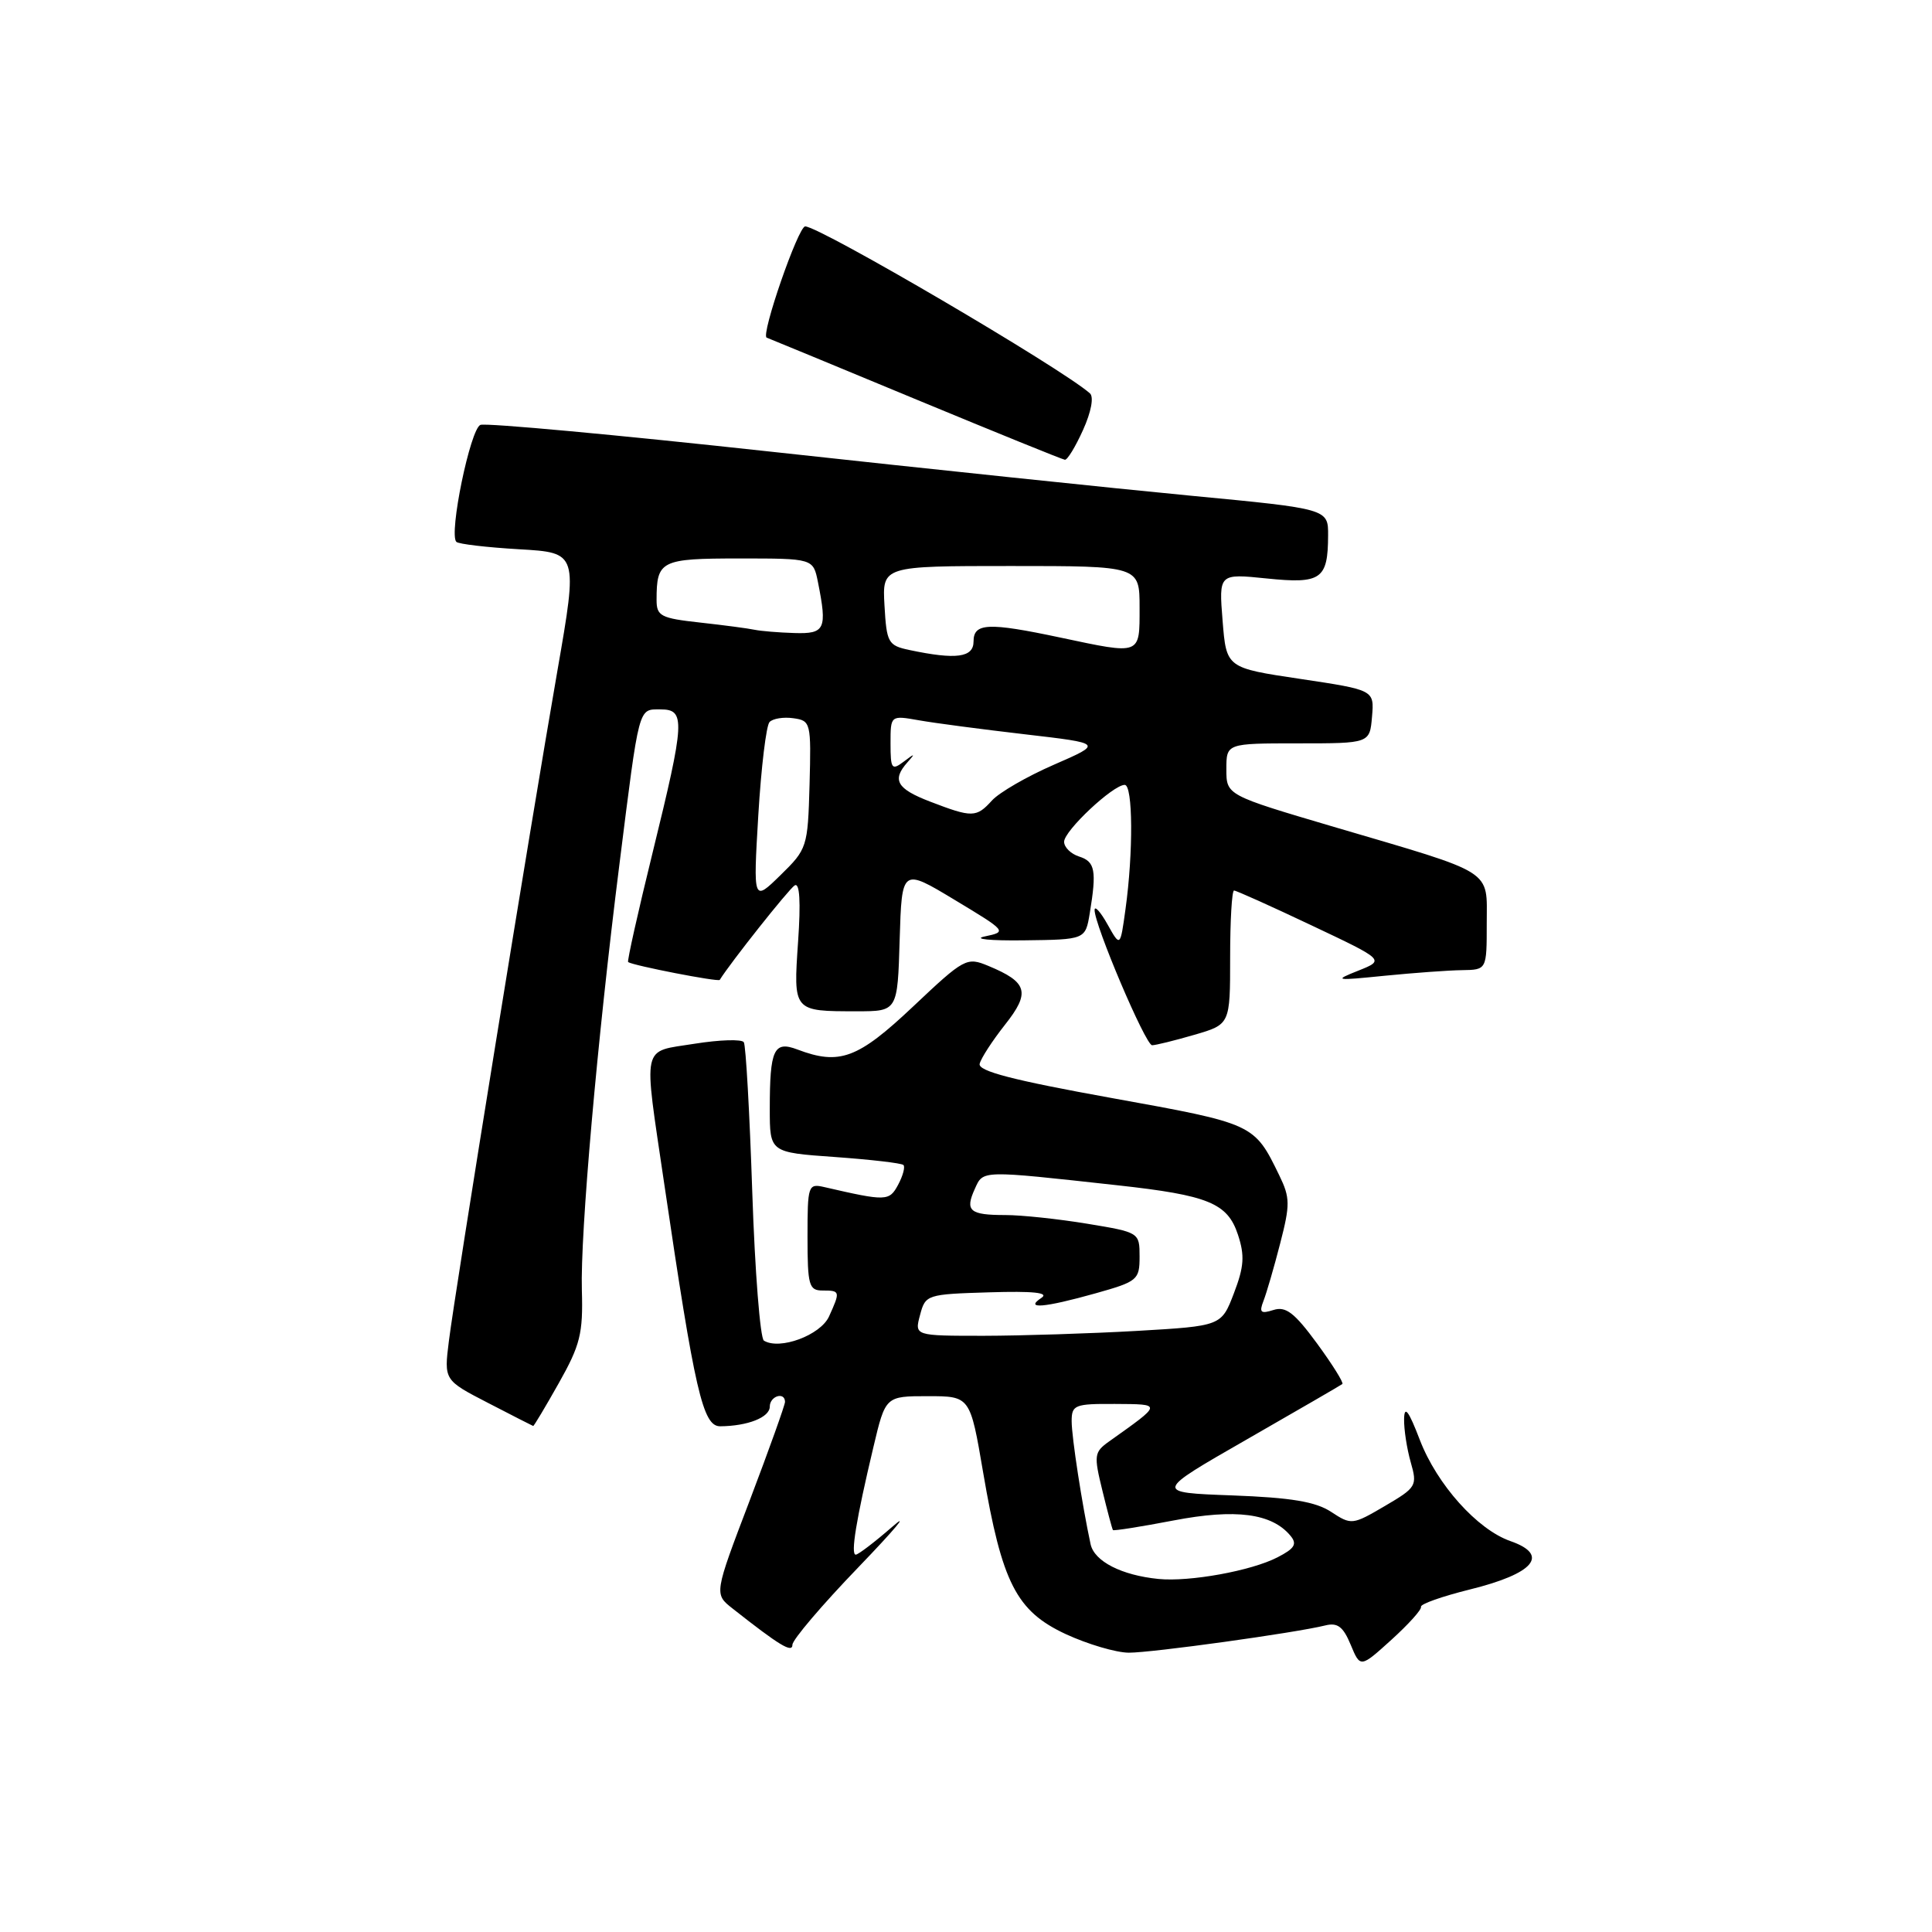 <?xml version="1.0" encoding="UTF-8" standalone="no"?>
<!DOCTYPE svg PUBLIC "-//W3C//DTD SVG 1.1//EN" "http://www.w3.org/Graphics/SVG/1.1/DTD/svg11.dtd" >
<svg xmlns="http://www.w3.org/2000/svg" xmlns:xlink="http://www.w3.org/1999/xlink" version="1.1" viewBox="0 0 256 256">
 <g >
 <path fill="currentColor"
d=" M 188.29 212.91 C 188.18 212.55 191.08 211.53 194.74 210.62 C 203.30 208.51 205.38 206.03 200.13 204.20 C 195.75 202.67 190.41 196.71 188.14 190.81 C 186.66 186.94 186.09 186.18 186.05 188.01 C 186.02 189.39 186.42 191.97 186.93 193.76 C 187.82 196.87 187.69 197.10 183.49 199.56 C 179.21 202.07 179.06 202.09 176.38 200.33 C 174.32 198.98 171.08 198.44 163.29 198.15 C 152.93 197.77 152.93 197.77 165.21 190.73 C 171.97 186.85 177.67 183.55 177.87 183.39 C 178.07 183.23 176.56 180.81 174.51 178.01 C 171.52 173.94 170.38 173.06 168.74 173.58 C 167.05 174.12 166.82 173.91 167.42 172.37 C 167.82 171.34 168.82 167.92 169.63 164.76 C 170.96 159.62 170.95 158.70 169.52 155.76 C 166.18 148.89 166.23 148.91 147.28 145.49 C 134.22 143.13 129.58 141.93 129.81 140.96 C 129.98 140.23 131.49 137.91 133.16 135.79 C 136.56 131.50 136.18 130.15 130.97 127.99 C 128.09 126.79 127.79 126.95 120.98 133.38 C 113.66 140.29 111.24 141.18 105.65 139.06 C 102.54 137.88 102.00 139.05 102.00 146.93 C 102.00 152.70 102.00 152.70 110.63 153.31 C 115.37 153.65 119.46 154.12 119.71 154.37 C 119.96 154.62 119.64 155.80 119.01 156.98 C 117.83 159.18 117.45 159.19 109.25 157.30 C 107.08 156.80 107.00 157.03 107.00 163.89 C 107.00 170.33 107.19 171.00 109.00 171.00 C 111.34 171.00 111.36 171.11 109.85 174.44 C 108.72 176.92 103.31 178.93 101.22 177.64 C 100.73 177.33 100.03 168.48 99.68 157.98 C 99.33 147.47 98.83 138.53 98.56 138.10 C 98.30 137.68 95.37 137.77 92.04 138.30 C 84.91 139.45 85.24 137.97 88.01 156.83 C 92.08 184.43 93.13 189.00 95.43 188.99 C 99.08 188.96 102.00 187.81 102.00 186.38 C 102.00 184.99 103.99 184.36 104.02 185.75 C 104.02 186.16 101.91 192.06 99.33 198.85 C 94.62 211.21 94.62 211.21 97.06 213.13 C 103.27 218.03 105.00 219.08 105.00 217.94 C 105.00 217.28 108.94 212.65 113.75 207.66 C 118.56 202.66 120.59 200.24 118.25 202.29 C 115.91 204.33 113.72 206.00 113.39 206.00 C 112.69 206.00 113.44 201.38 115.73 191.75 C 117.33 185.00 117.33 185.00 122.94 185.00 C 128.55 185.00 128.55 185.00 130.27 195.10 C 132.77 209.75 134.67 213.47 141.20 216.52 C 144.12 217.87 147.88 218.98 149.57 218.99 C 152.63 219.00 171.60 216.37 175.60 215.38 C 177.23 214.97 177.98 215.54 178.97 217.93 C 180.25 221.01 180.25 221.01 184.37 217.28 C 186.64 215.22 188.41 213.26 188.29 212.91 Z  M 74.05 183.26 C 76.88 178.24 77.27 176.70 77.10 170.97 C 76.88 163.47 79.13 137.88 82.08 114.50 C 84.74 93.31 84.56 94.00 87.52 94.00 C 90.85 94.00 90.77 95.46 86.48 112.95 C 84.54 120.84 83.08 127.37 83.23 127.48 C 83.92 127.95 95.18 130.14 95.37 129.84 C 96.76 127.59 104.54 117.78 105.30 117.32 C 105.96 116.91 106.12 119.46 105.75 124.78 C 105.12 134.05 105.07 134.00 113.55 134.00 C 118.93 134.00 118.93 134.00 119.21 124.51 C 119.50 115.02 119.50 115.02 126.50 119.24 C 133.41 123.40 133.46 123.46 130.50 124.08 C 128.85 124.42 131.17 124.66 135.66 124.60 C 143.82 124.50 143.82 124.50 144.40 121.00 C 145.33 115.35 145.11 114.17 143.00 113.50 C 141.90 113.15 141.00 112.27 141.00 111.54 C 141.00 110.08 147.48 104.00 149.03 104.00 C 150.12 104.00 150.18 112.95 149.13 120.50 C 148.44 125.50 148.44 125.50 146.76 122.50 C 145.84 120.85 145.06 119.98 145.04 120.56 C 144.97 122.44 151.79 138.50 152.66 138.50 C 153.12 138.50 155.64 137.88 158.25 137.12 C 163.00 135.74 163.00 135.74 163.00 126.87 C 163.00 121.99 163.23 118.00 163.52 118.00 C 163.80 118.00 168.41 120.07 173.77 122.61 C 183.50 127.21 183.50 127.21 180.00 128.61 C 176.68 129.93 176.85 129.96 183.50 129.29 C 187.35 128.91 191.96 128.57 193.75 128.55 C 197.00 128.50 197.00 128.50 197.00 122.37 C 197.00 115.10 198.27 115.90 176.76 109.57 C 162.50 105.36 162.50 105.36 162.50 101.93 C 162.50 98.50 162.50 98.50 172.00 98.50 C 181.50 98.50 181.50 98.50 181.80 94.96 C 182.10 91.43 182.10 91.43 172.30 89.96 C 162.50 88.50 162.50 88.50 162.00 82.25 C 161.50 76.00 161.50 76.00 167.85 76.65 C 175.06 77.39 175.96 76.76 175.98 70.96 C 176.00 67.42 176.00 67.42 157.75 65.68 C 147.71 64.72 122.74 62.10 102.25 59.86 C 81.76 57.62 64.40 56.02 63.66 56.30 C 62.32 56.81 59.44 70.78 60.47 71.80 C 60.76 72.09 64.50 72.53 68.79 72.78 C 76.58 73.23 76.58 73.23 73.86 88.87 C 70.31 109.23 60.31 171.01 59.48 177.69 C 58.83 182.88 58.83 182.88 64.66 185.89 C 67.87 187.55 70.57 188.93 70.65 188.95 C 70.74 188.98 72.27 186.42 74.05 183.26 Z  M 143.51 56.97 C 144.59 54.58 144.96 52.60 144.42 52.12 C 140.63 48.77 108.62 30.00 106.69 30.00 C 105.77 30.00 100.77 44.43 101.59 44.74 C 102.09 44.93 111.05 48.63 121.50 52.97 C 131.95 57.30 140.77 60.88 141.10 60.92 C 141.43 60.97 142.51 59.19 143.51 56.97 Z  M 153.50 209.22 C 148.61 208.73 145.01 206.89 144.51 204.62 C 143.39 199.43 142.00 190.43 142.00 188.32 C 142.00 186.16 142.40 186.00 147.75 186.03 C 154.04 186.07 154.06 185.95 146.96 191.00 C 144.98 192.41 144.92 192.82 146.07 197.50 C 146.74 200.25 147.37 202.61 147.47 202.74 C 147.56 202.87 151.18 202.30 155.50 201.47 C 163.74 199.89 168.52 200.52 170.99 203.49 C 171.91 204.59 171.56 205.18 169.28 206.35 C 165.83 208.14 157.63 209.63 153.50 209.22 Z  M 121.91 174.25 C 122.62 171.55 122.80 171.49 131.07 171.24 C 136.92 171.06 139.04 171.28 138.00 171.97 C 135.68 173.51 138.34 173.29 145.18 171.37 C 150.73 169.81 151.00 169.59 151.00 166.51 C 151.00 163.31 150.97 163.29 144.06 162.15 C 140.24 161.52 135.36 161.00 133.22 161.00 C 128.48 161.00 127.84 160.45 129.17 157.53 C 130.30 155.04 129.84 155.05 148.11 157.06 C 160.11 158.38 162.65 159.42 164.03 163.59 C 164.95 166.37 164.85 167.83 163.50 171.36 C 161.84 175.70 161.84 175.70 150.67 176.35 C 144.53 176.70 135.38 176.99 130.34 177.00 C 121.17 177.00 121.17 177.00 121.91 174.25 Z  M 100.48 108.00 C 100.86 101.67 101.53 96.12 101.97 95.67 C 102.41 95.21 103.83 94.98 105.13 95.17 C 107.43 95.49 107.49 95.75 107.27 103.97 C 107.04 112.26 106.95 112.51 103.41 115.97 C 99.80 119.50 99.80 119.50 100.48 108.00 Z  M 123.25 106.22 C 118.82 104.52 118.15 103.35 120.25 101.00 C 121.31 99.81 121.24 99.79 119.75 100.92 C 118.16 102.12 118.00 101.90 118.00 98.51 C 118.00 94.78 118.00 94.78 121.75 95.44 C 123.81 95.81 130.15 96.64 135.82 97.30 C 146.14 98.50 146.14 98.50 139.67 101.32 C 136.10 102.87 132.40 105.01 131.44 106.07 C 129.37 108.35 128.82 108.36 123.25 106.22 Z  M 120.50 86.13 C 117.68 85.53 117.48 85.17 117.20 80.24 C 116.90 75.00 116.90 75.00 133.95 75.00 C 151.00 75.00 151.00 75.00 151.00 80.50 C 151.00 86.86 151.26 86.76 140.50 84.48 C 130.93 82.45 129.00 82.54 129.00 85.00 C 129.00 87.13 126.69 87.44 120.50 86.13 Z  M 100.00 83.45 C 99.17 83.27 95.91 82.84 92.75 82.49 C 87.56 81.92 87.00 81.63 87.00 79.51 C 87.00 74.27 87.53 74.00 97.98 74.00 C 107.75 74.00 107.75 74.00 108.38 77.12 C 109.63 83.38 109.33 84.01 105.25 83.88 C 103.19 83.82 100.83 83.62 100.00 83.45 Z "/>
</g>
</svg>